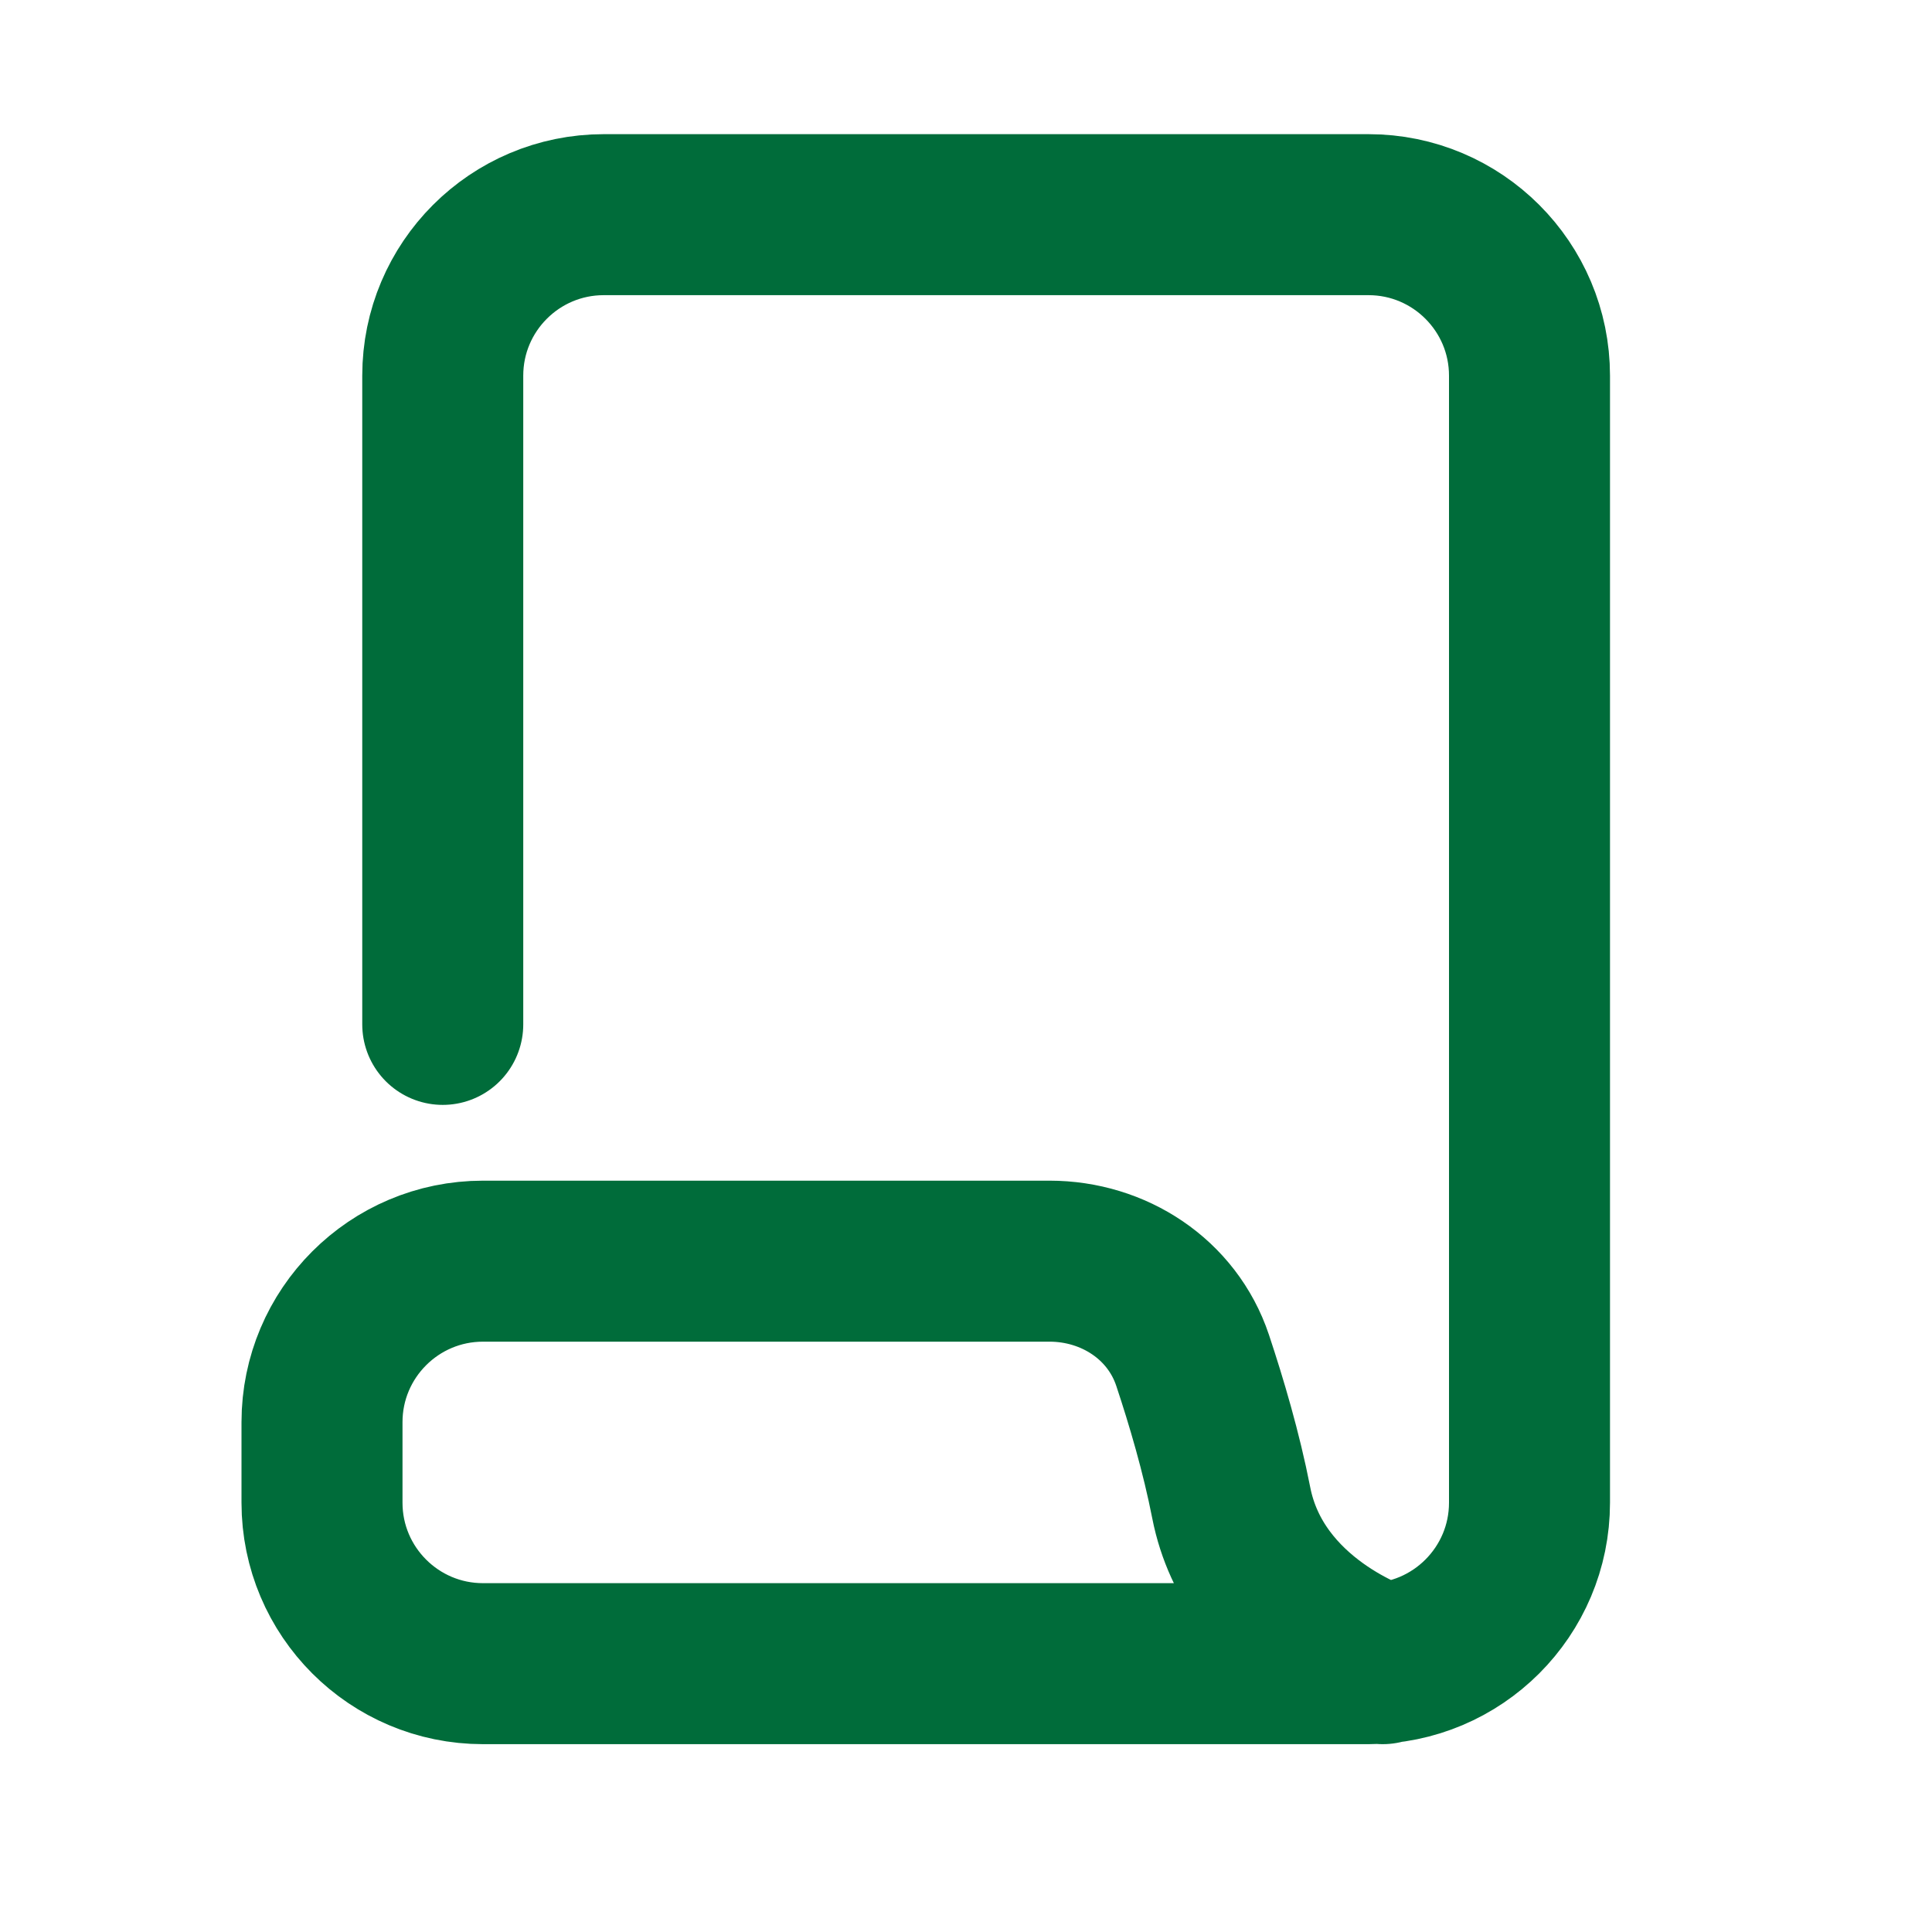 <svg width="18" height="18" viewBox="0 0 18 18" fill="none" xmlns="http://www.w3.org/2000/svg">
<path d="M4.125 9.544V3.5C4.125 2.672 4.797 2 5.625 2H12.75C13.578 2 14.25 2.672 14.25 3.5V14C14.25 14.828 13.578 15.5 12.75 15.5H4.5C3.672 15.5 3 14.828 3 14V13.25C3 12.422 3.672 11.75 4.5 11.75H9.778C10.377 11.75 10.921 12.105 11.111 12.673C11.24 13.061 11.379 13.53 11.471 14C11.691 15.125 12.882 15.5 12.882 15.5" stroke="#006C3A" stroke-width="1.5" stroke-linecap="round"/>
</svg>
